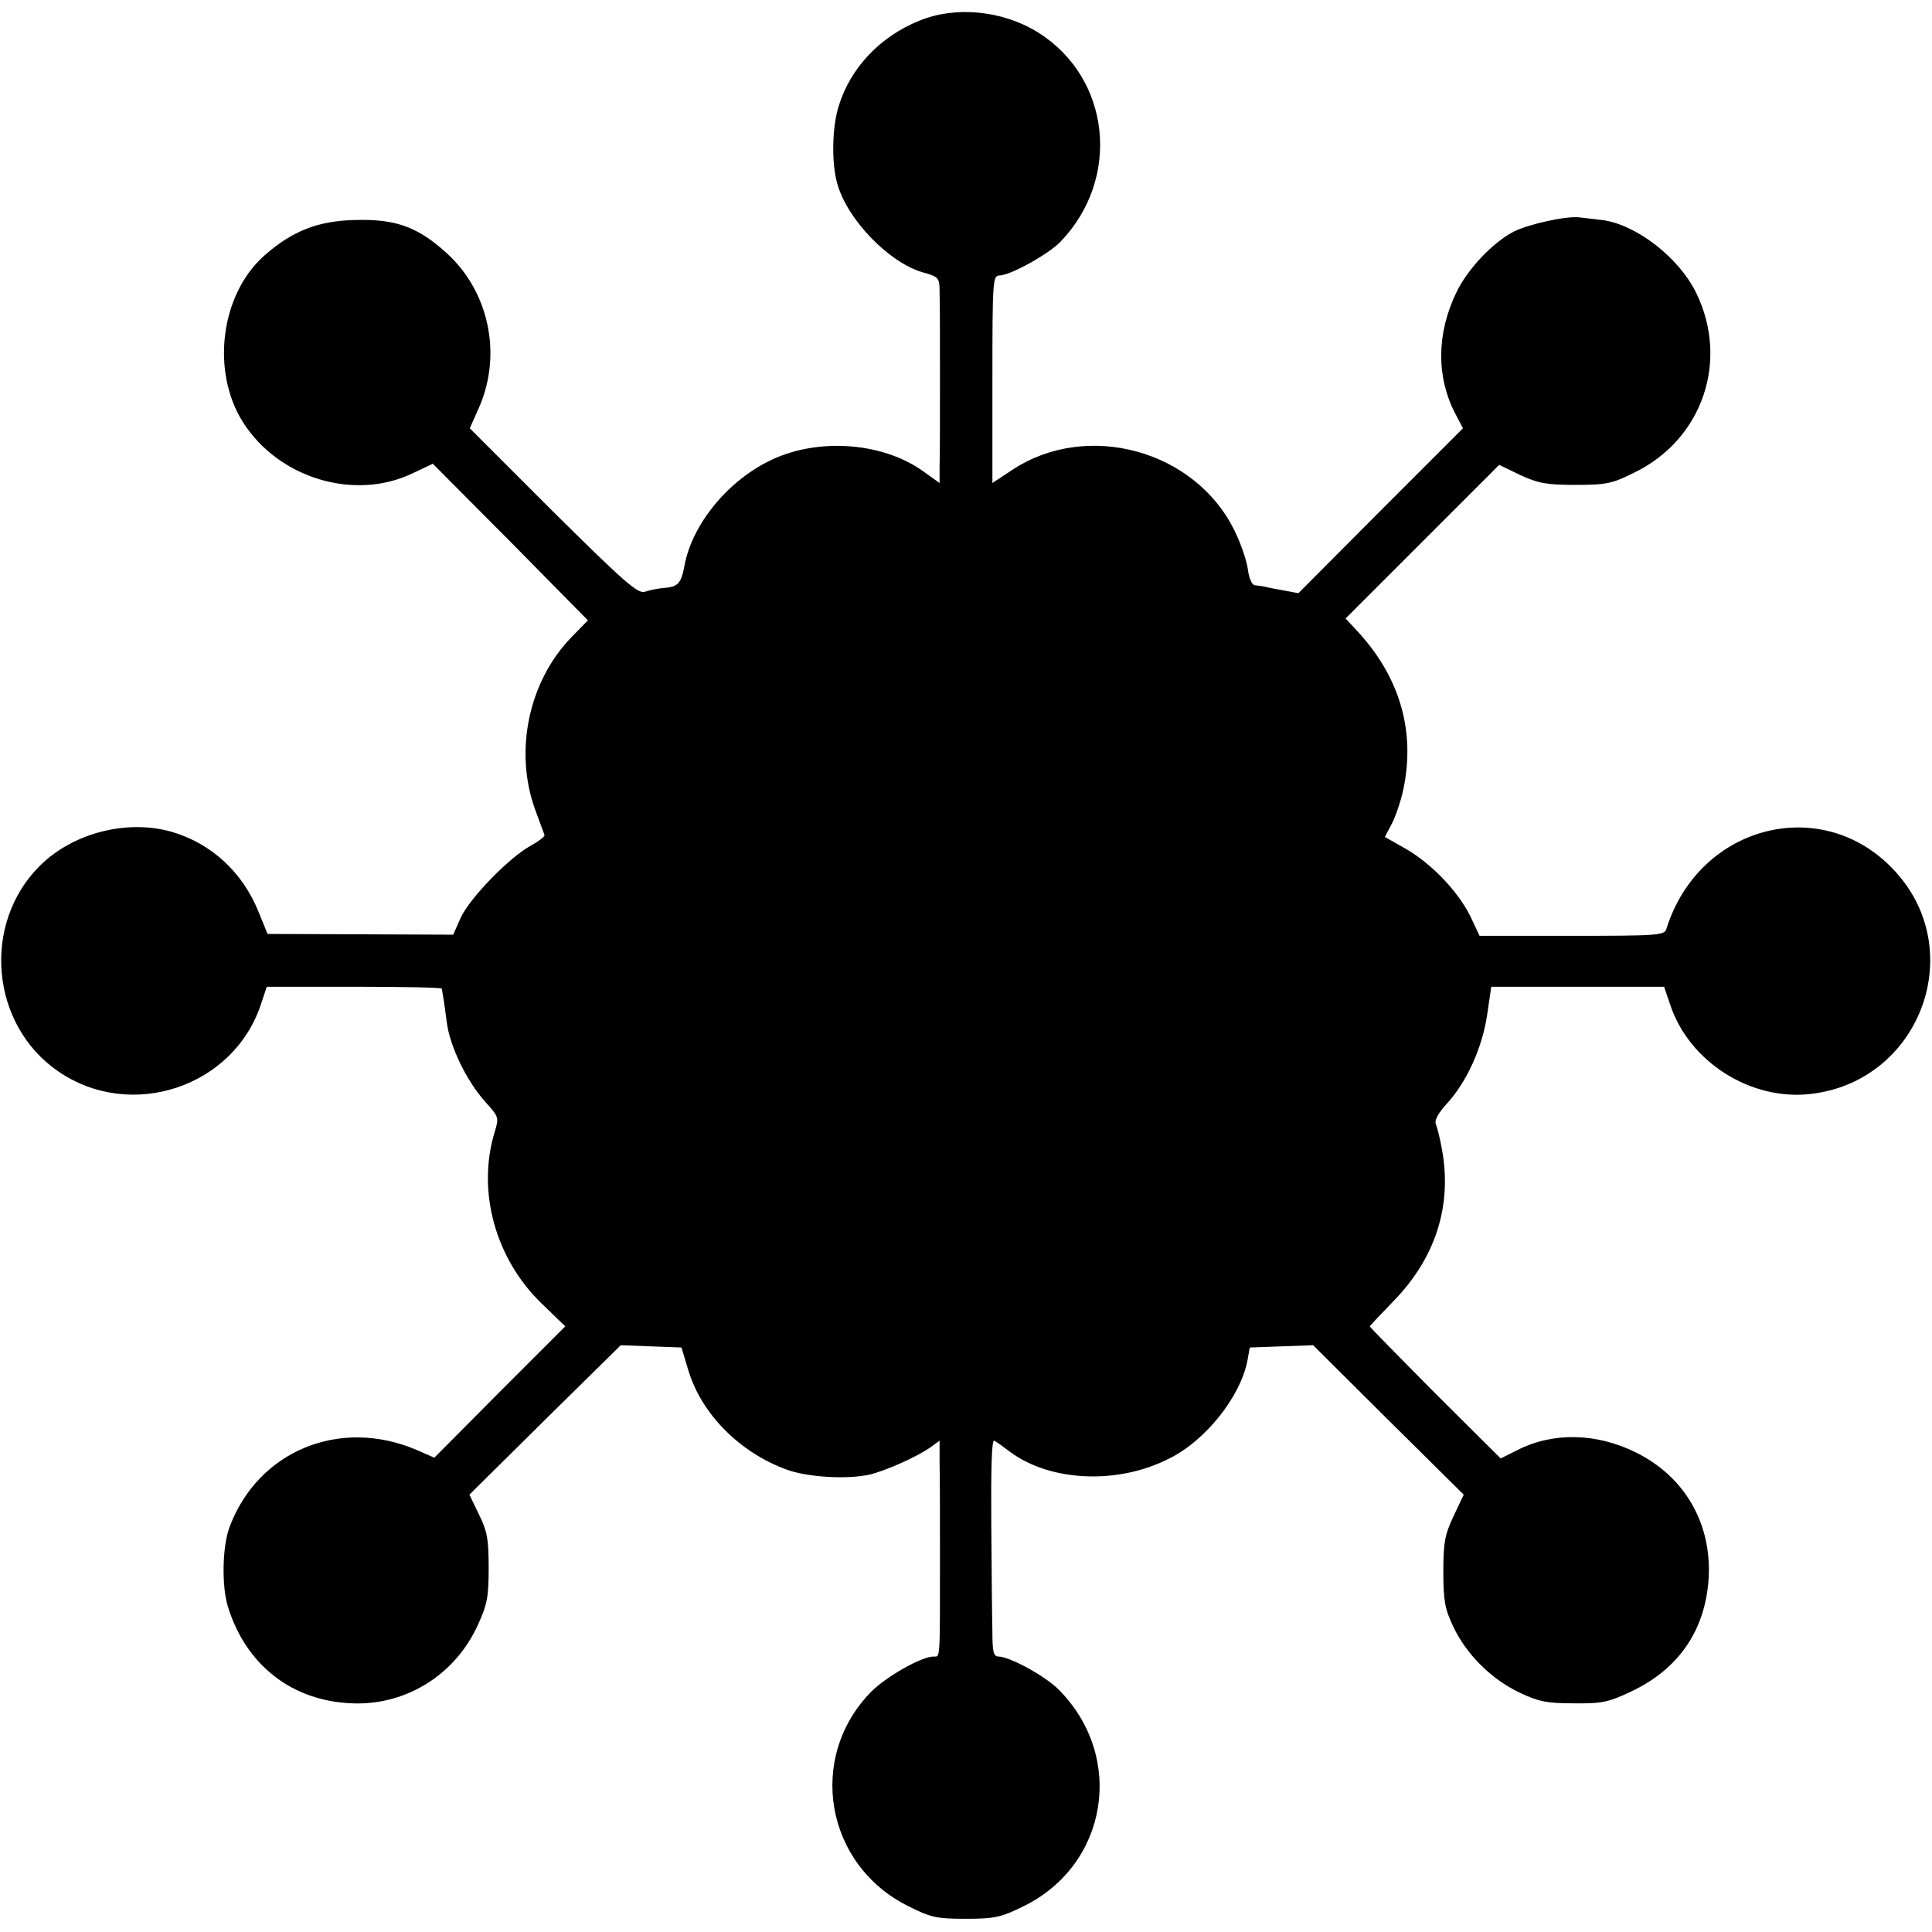 <?xml version="1.0" standalone="no"?>
<!DOCTYPE svg PUBLIC "-//W3C//DTD SVG 20010904//EN"
 "http://www.w3.org/TR/2001/REC-SVG-20010904/DTD/svg10.dtd">
<svg version="1.0" xmlns="http://www.w3.org/2000/svg"
 width="512pt" height="512pt" viewBox="0 0 512 512"
 preserveAspectRatio="xMidYMid meet">
<g transform="translate(0,512) scale(0.1,-0.1)"
fill="#000000" stroke="none">
<path d="M2436 5065 c-104 -42 -182 -125 -213 -225 -18 -56 -20 -152 -4 -207
26 -94 135 -207 224 -234 46 -13 47 -14 47 -56 1 -24 1 -126 1 -228 0 -102 0
-205 -1 -230 l0 -45 -42 30 c-106 77 -276 91 -402 32 -116 -54 -212 -171 -232
-281 -9 -47 -17 -56 -53 -59 -16 -1 -40 -6 -51 -10 -19 -7 -52 22 -244 212
l-221 221 24 54 c62 140 28 307 -85 410 -76 69 -134 91 -242 88 -99 -2 -167
-29 -240 -93 -117 -102 -144 -307 -58 -443 94 -148 294 -209 448 -136 l55 26
206 -207 205 -208 -43 -44 c-114 -117 -153 -302 -97 -457 12 -33 23 -63 25
-68 1 -4 -16 -17 -38 -29 -57 -32 -160 -138 -184 -190 l-20 -45 -246 1 -246 1
-24 59 c-42 104 -124 180 -228 211 -119 35 -264 -2 -352 -90 -154 -154 -130
-421 49 -544 193 -133 466 -42 538 179 l15 45 231 0 c128 0 232 -2 233 -5 0
-3 2 -12 3 -20 2 -8 6 -39 10 -69 8 -64 53 -157 103 -212 35 -39 36 -40 23
-82 -46 -155 3 -333 125 -451 l63 -61 -174 -174 -173 -174 -48 21 c-203 86
-418 -3 -494 -203 -20 -51 -22 -158 -5 -213 48 -155 170 -250 329 -256 142 -6
273 75 333 207 25 54 29 74 29 152 0 77 -4 98 -26 142 l-25 52 200 198 201
198 81 -3 80 -3 18 -60 c35 -116 135 -217 259 -263 56 -21 161 -27 221 -14 45
11 128 48 164 74 l22 16 0 -61 c1 -33 1 -144 1 -246 0 -281 1 -265 -17 -265
-32 0 -125 -53 -165 -93 -172 -175 -122 -460 99 -569 59 -30 76 -33 152 -33
76 0 93 4 152 33 225 110 271 397 93 575 -36 36 -130 87 -159 87 -13 0 -16 13
-16 63 -1 34 -2 164 -3 289 -1 148 1 224 8 220 6 -3 24 -16 41 -29 107 -80
287 -88 423 -18 97 48 189 165 207 260 l6 34 84 3 84 3 199 -198 200 -198 -27
-57 c-23 -49 -27 -70 -27 -147 0 -76 4 -99 26 -145 34 -73 101 -140 175 -175
50 -24 72 -29 144 -29 75 -1 93 3 152 31 126 59 197 162 206 299 9 146 -63
271 -193 335 -105 52 -220 54 -314 6 l-44 -22 -174 173 c-95 96 -173 175 -173
177 0 1 28 31 63 67 112 115 156 254 128 404 -5 27 -12 56 -16 65 -4 10 7 30
30 55 52 57 93 147 106 234 l11 75 229 0 229 0 16 -47 c50 -152 214 -256 373
-237 287 33 418 375 225 588 -189 210 -521 128 -608 -151 -5 -17 -26 -18 -250
-18 l-245 0 -25 53 c-33 66 -104 140 -173 179 l-53 30 19 36 c10 20 24 61 30
90 32 152 -8 293 -116 413 l-37 40 204 204 203 203 56 -27 c48 -22 70 -26 146
-26 82 0 97 3 157 33 180 88 251 296 163 476 -46 94 -160 182 -250 193 -16 2
-43 5 -60 7 -35 4 -134 -18 -174 -38 -55 -29 -121 -98 -151 -160 -53 -109 -54
-224 -4 -321 l21 -40 -218 -218 -218 -219 -43 8 c-24 4 -46 9 -50 10 -5 1 -14
2 -22 3 -8 0 -16 18 -19 42 -3 23 -19 70 -36 104 -105 213 -391 290 -588 160
l-53 -35 0 275 c0 263 1 275 19 275 28 0 131 57 162 90 161 168 132 434 -60
554 -93 58 -218 71 -315 31z"/>
</g>
</svg>
